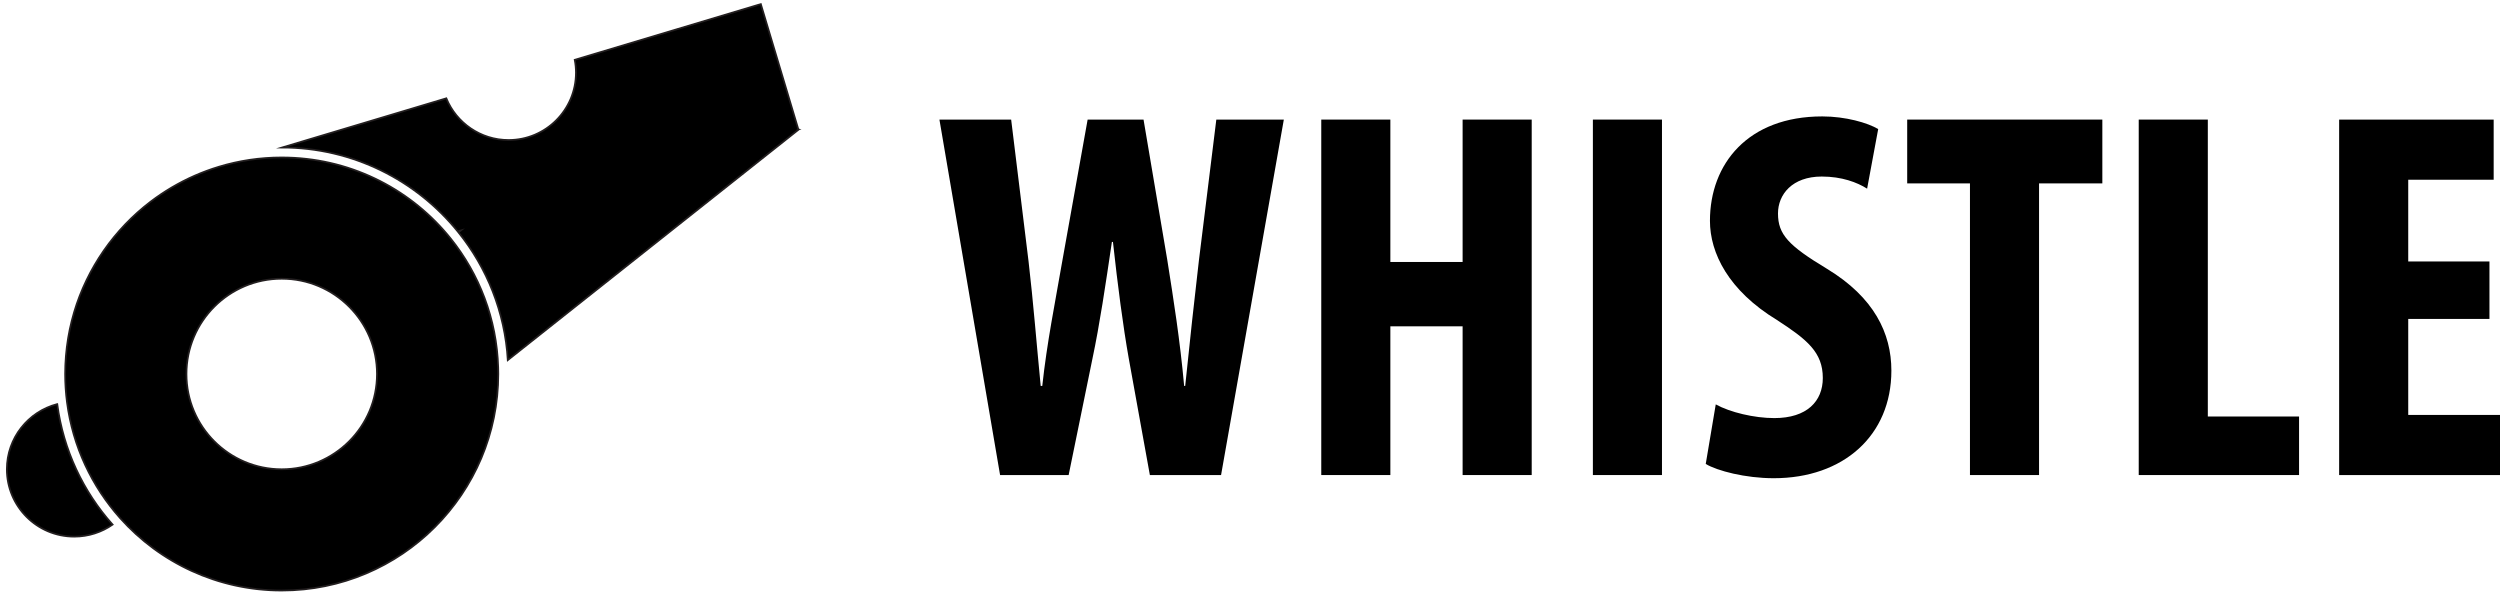 <?xml version="1.0" encoding="UTF-8"?>
<svg id="Warstwa_1" data-name="Warstwa 1" xmlns="http://www.w3.org/2000/svg" viewBox="0 0 1422.06 336.87">
  <defs>
    <style>
      .cls-1 {
        stroke: #231f20;
        stroke-miterlimit: 10;
      }

      .cls-2 {
        stroke-width: 0px;
      }
    </style>
  </defs>
  <g>
    <path class="cls-1" d="m160.25,89.57c-12.42,0-24.41,1.85-35.71,5.27h0c-4.73,1.43-9.34,3.14-13.81,5.1-.03.01-.05.02-.08.04-4.45,1.96-8.75,4.17-12.91,6.62-.05.03-.09.06-.14.08-4.13,2.45-8.11,5.12-11.91,8.02-.06.04-.12.09-.18.13-2.49,1.91-4.91,3.9-7.25,5.99-.06.05-.12.1-.17.15-1.15,1.03-2.29,2.09-3.4,3.16-.06.06-.12.11-.17.17-2.22,2.15-4.36,4.39-6.41,6.7-.1.11-.19.22-.29.33-1.01,1.14-1.99,2.3-2.96,3.48-.05.06-.09.12-.14.17-.97,1.19-1.91,2.39-2.84,3.61-.03.04-.05.07-.08.11-.91,1.2-1.79,2.42-2.65,3.66-.11.16-.22.32-.33.48-.86,1.24-1.69,2.49-2.5,3.76-.02.03-.04.06-.06.09-.8,1.25-1.57,2.52-2.32,3.81-.08.14-.17.28-.25.42-.74,1.27-1.45,2.55-2.15,3.85-.11.2-.21.39-.31.59-1.39,2.64-2.69,5.33-3.89,8.07-.1.22-.19.44-.29.66-.57,1.33-1.12,2.68-1.65,4.03-.08.22-.16.43-.25.65-.51,1.34-1,2.69-1.47,4.05-.03.08-.06.15-.08.23-.47,1.39-.92,2.8-1.34,4.22-.08.27-.16.55-.24.82-.41,1.4-.8,2.81-1.16,4.22-.05.2-.1.4-.15.6-.33,1.34-.64,2.69-.93,4.04-.04.2-.09.39-.13.59-.3,1.43-.57,2.88-.81,4.33-.05.3-.1.61-.15.91-.24,1.47-.46,2.94-.64,4.43-.02.14-.03.28-.05.42-.17,1.41-.32,2.82-.44,4.24-.02.27-.05.54-.07.81-.12,1.48-.21,2.96-.28,4.46-.01.31-.02.61-.04.92-.06,1.54-.1,3.09-.1,4.65,0,1.25.02,2.49.06,3.73.01.34.03.67.04,1.01.04.95.08,1.9.14,2.84.02.32.04.63.06.95.08,1.14.17,2.27.28,3.4,0,.08.01.16.02.25.13,1.31.28,2.62.45,3.91,3.29,25.2,14.19,47.99,30.32,66.02h0c5.63,6.29,11.9,12,18.71,17.03.02.02.05.04.07.05.8.59,1.62,1.18,2.44,1.75.09.06.17.12.26.18.76.53,1.53,1.05,2.3,1.56.13.09.26.17.39.26.74.48,1.48.96,2.23,1.43.15.1.31.19.47.29.73.45,1.46.9,2.2,1.33.17.1.35.21.52.31.73.43,1.46.85,2.2,1.26.18.1.36.2.54.3.74.41,1.49.81,2.25,1.21.17.09.35.19.52.28.77.4,1.56.8,2.34,1.18.16.08.31.16.47.23.84.41,1.68.81,2.53,1.2.1.05.21.1.31.14,3.85,1.76,7.8,3.32,11.85,4.68.2.07.4.13.59.19.79.26,1.59.52,2.39.77.3.09.6.18.91.27.7.21,1.4.42,2.11.61.36.1.71.19,1.07.29.66.18,1.32.35,1.98.52.39.1.78.19,1.18.29.63.15,1.27.3,1.9.45.42.09.83.18,1.25.27.62.13,1.24.26,1.87.38.43.09.86.17,1.3.25.62.11,1.23.22,1.85.33.44.08.88.15,1.33.22.62.1,1.23.19,1.85.28.45.06.9.13,1.35.19.62.08,1.25.16,1.87.23.45.05.9.11,1.35.15.63.07,1.27.12,1.91.18.44.04.89.08,1.33.12.66.05,1.33.09,1.99.14.42.03.84.06,1.27.08.73.04,1.47.06,2.2.09.36.01.72.03,1.08.04,1.1.03,2.2.04,3.3.04,68.03,0,123.17-55.15,123.17-123.17,0-1.2-.02-2.39-.06-3.57h0c-.79-27.78-10.79-53.26-27.04-73.49-.62-.77-1.24-1.52-1.87-2.27-22.59-26.8-56.41-43.83-94.21-43.83Zm0,177.36c-29.93,0-54.19-24.26-54.19-54.19s24.26-54.19,54.19-54.19,54.19,24.26,54.19,54.19-24.26,54.19-54.19,54.19Z"/>
    <path class="cls-1" d="m32.56,229.85c-16.48,4.28-28.66,19.26-28.66,37.08,0,21.16,17.16,38.32,38.32,38.32,8.12,0,15.63-2.53,21.83-6.84-16.71-18.75-28.02-42.41-31.49-68.56Z"/>
    <path class="cls-1" d="m454.12,73.58L432.77,2.32l-105.85,31.71c.46,2.36.7,4.8.7,7.3,0,21.16-17.16,38.32-38.32,38.32-16,0-29.7-9.8-35.43-23.73l-93.46,28c40.34.05,76.34,18.65,99.93,47.72l1.75-.52-1.32,1.05c16.17,20.14,26.41,45.25,28.07,72.68l165.2-130.95-.18-.23.28-.08Z"/>
  </g>
  <g>
    <path class="cls-2" d="m568.87,270.22l-34.5-202.2h40.8l9.9,80.7c2.7,23.1,4.5,46.2,6.9,70.8h.9c2.7-24.9,7.2-46.8,11.4-71.1l14.4-80.4h31.8l13.5,79.8c3.6,22.8,7.2,45.3,9.6,71.7h.6c2.7-26.4,5.1-48,7.8-71.4l9.9-80.1h38.4l-35.7,202.2h-40.5l-12-66.3c-3.3-18.6-6.3-41.7-9-66.3h-.6c-3.6,24.3-6.9,46.8-11.1,66.6l-13.5,66h-39Z"/>
    <path class="cls-2" d="m790.87,68.02v81h41.1v-81h39.3v202.2h-39.3v-84.6h-41.1v84.6h-39.3V68.02h39.3Z"/>
    <path class="cls-2" d="m945.37,68.02v202.2h-39.3V68.02h39.3Z"/>
    <path class="cls-2" d="m975.96,230.02c8.1,4.5,21.9,7.8,33.3,7.8,18.6,0,27.6-9.6,27.6-22.8,0-14.7-9-21.9-26.1-33-27.6-16.8-38.1-38.1-38.1-56.4,0-32.4,21.6-59.4,63.9-59.4,13.2,0,25.8,3.6,31.8,7.2l-6.3,33.9c-5.7-3.6-14.4-6.9-25.8-6.9-16.8,0-24.9,10.2-24.9,21,0,12,6,18.3,27.9,31.5,26.7,16.2,36.6,36.6,36.6,57.9,0,36.9-27.3,61.2-66.9,61.2-16.2,0-32.1-4.2-38.7-8.1l5.7-33.9Z"/>
    <path class="cls-2" d="m1120.56,104.32h-35.7v-36.3h111v36.3h-36v165.9h-39.3V104.32Z"/>
    <path class="cls-2" d="m1216.56,68.02h39.3v168.9h51.9v33.3h-91.2V68.02Z"/>
    <path class="cls-2" d="m1416.06,181.42h-46.2v54.6h52.2v34.2h-91.5V68.02h87.9v34.2h-48.6v46.5h46.2v32.7Z"/>
  </g>
</svg>